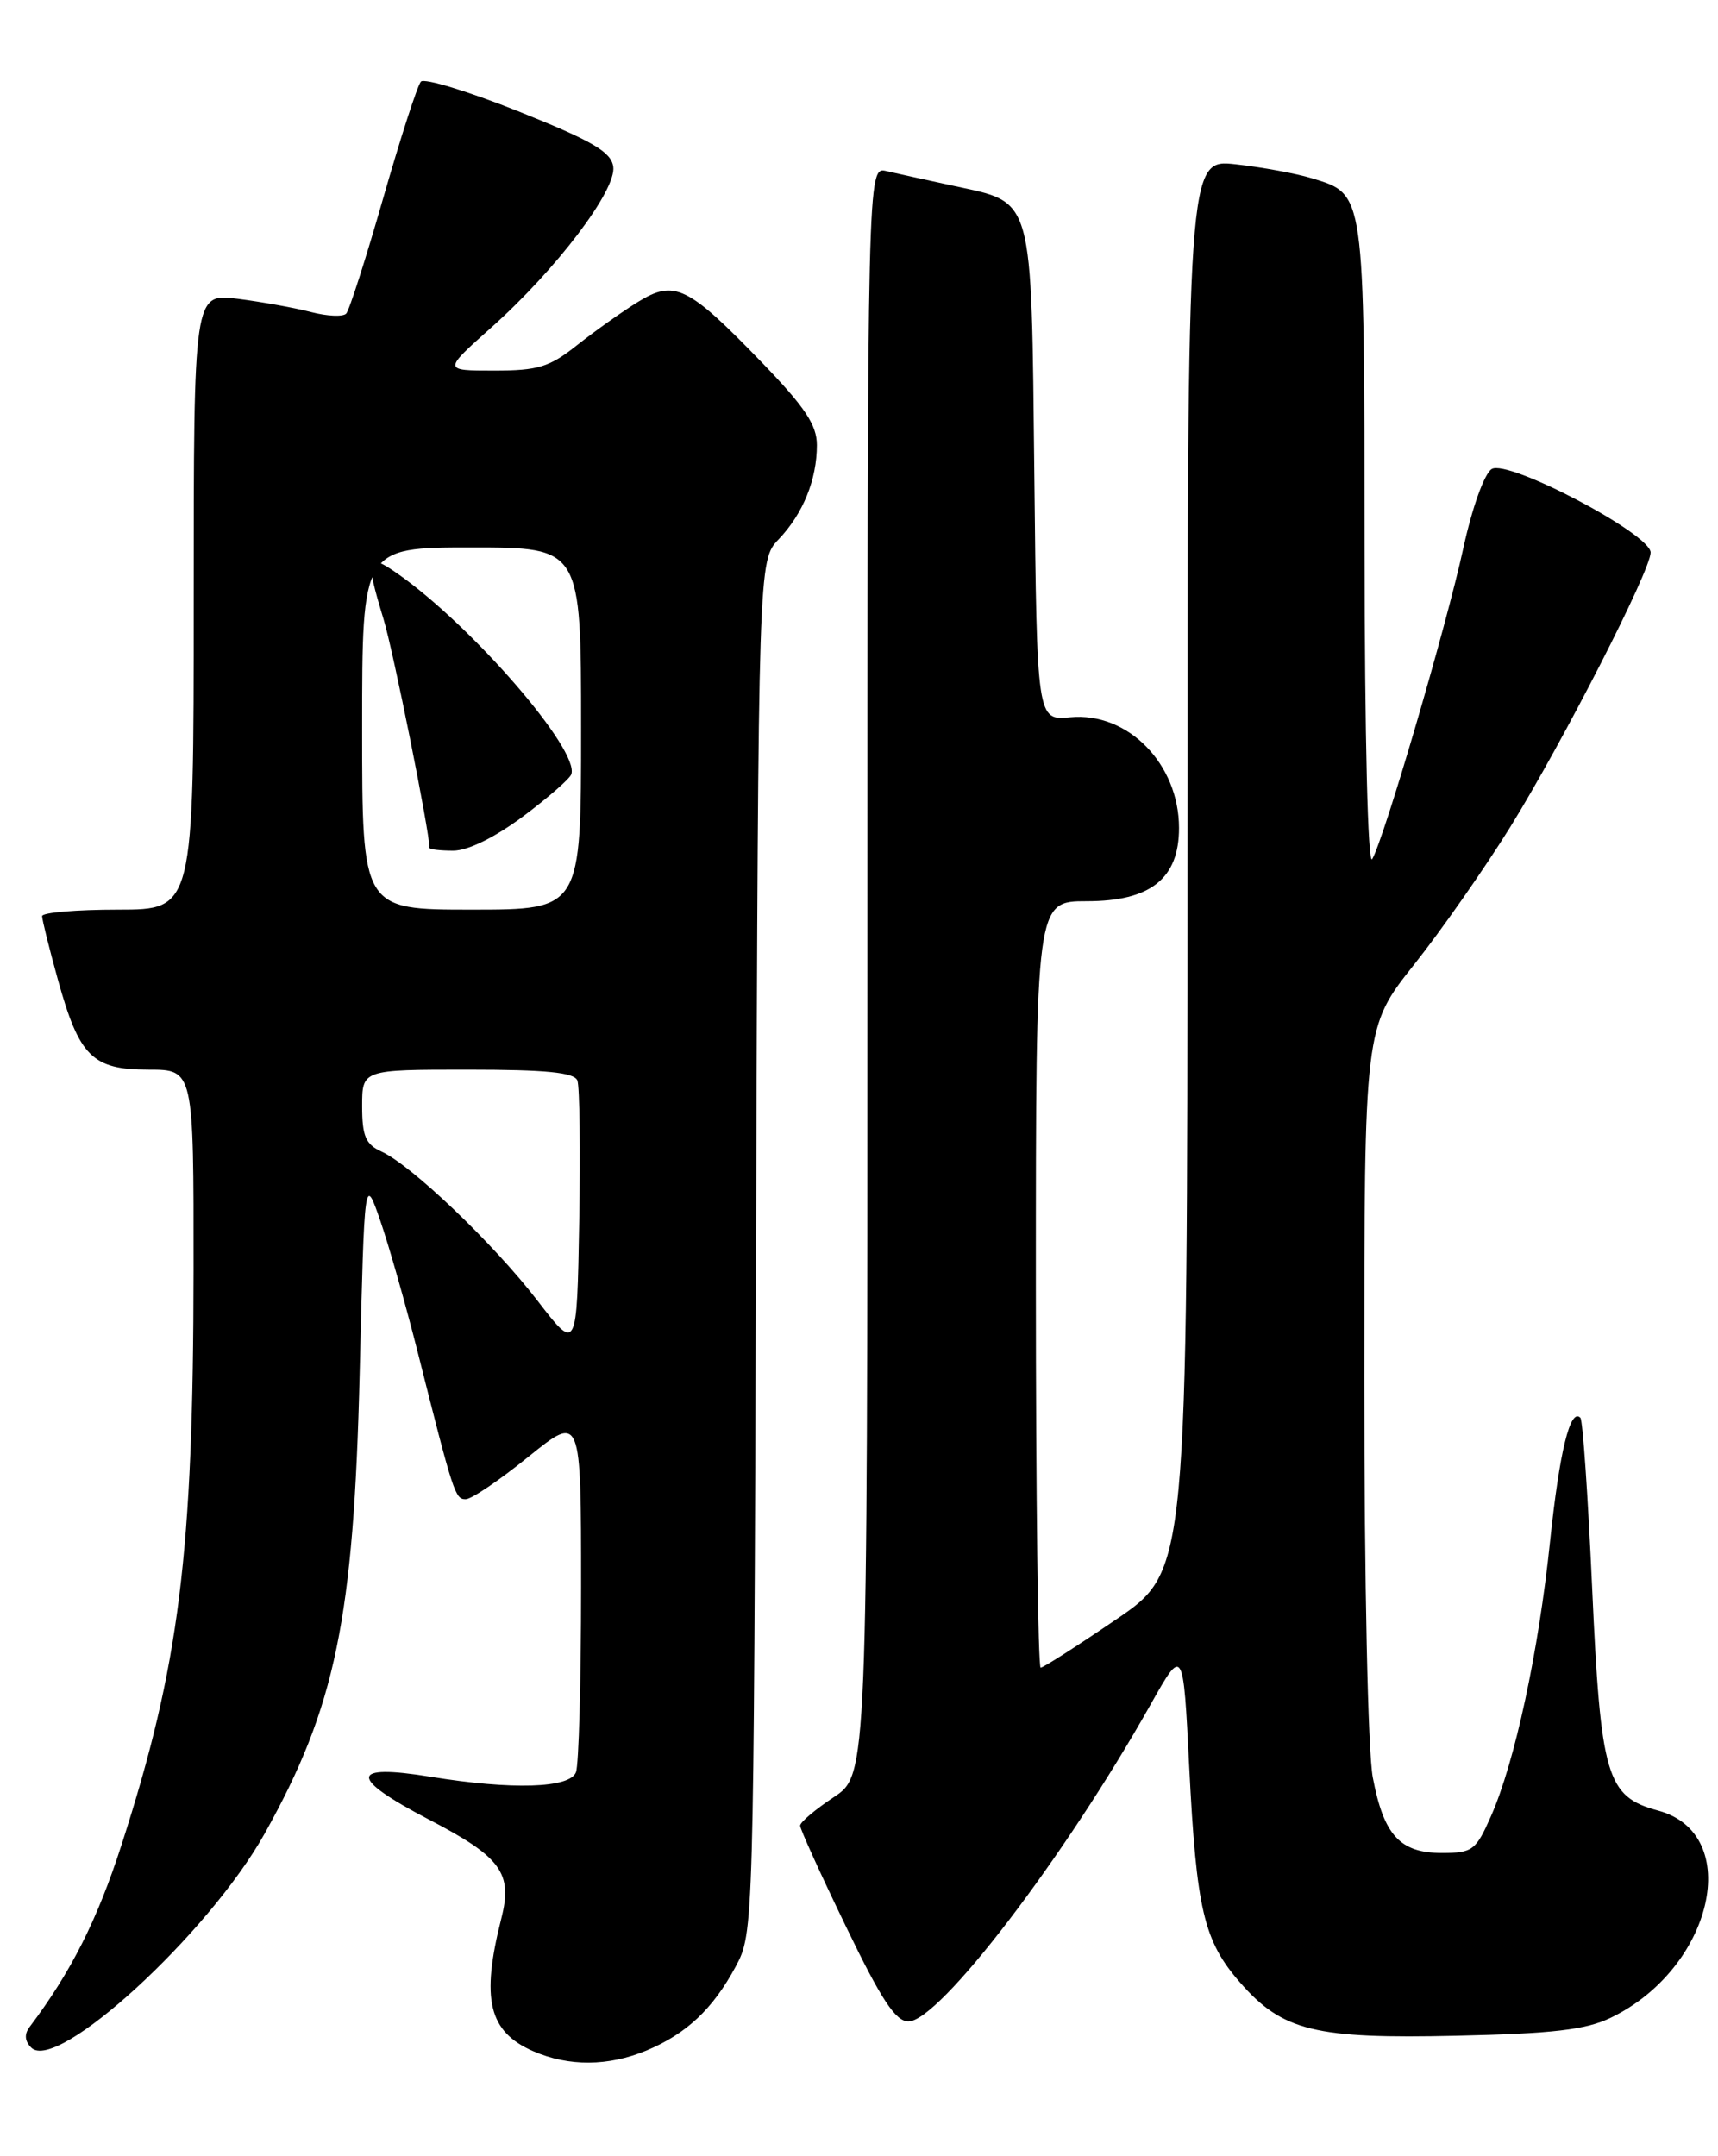 <?xml version="1.0" encoding="UTF-8" standalone="no"?>
<!DOCTYPE svg PUBLIC "-//W3C//DTD SVG 1.1//EN" "http://www.w3.org/Graphics/SVG/1.1/DTD/svg11.dtd" >
<svg xmlns="http://www.w3.org/2000/svg" xmlns:xlink="http://www.w3.org/1999/xlink" version="1.1" viewBox="0 0 204 256">
 <g >
 <path fill="currentColor"
d=" M 76.77 243.45 C 81.51 241.47 84.65 238.52 87.35 233.50 C 89.49 229.51 89.50 229.27 89.77 148.03 C 90.05 66.56 90.05 66.56 92.46 64.03 C 95.36 60.99 97.00 56.95 97.00 52.84 C 97.00 50.46 95.59 48.35 90.50 43.07 C 81.67 33.93 80.10 33.16 75.73 35.86 C 73.85 37.02 70.61 39.33 68.52 40.98 C 65.24 43.59 63.90 44.00 58.66 44.00 C 52.60 44.00 52.60 44.00 58.31 38.91 C 66.05 32.01 73.22 22.56 72.82 19.79 C 72.56 18.03 70.38 16.76 61.61 13.24 C 55.62 10.85 50.38 9.25 49.98 9.69 C 49.57 10.14 47.56 16.35 45.51 23.50 C 43.46 30.65 41.48 36.83 41.11 37.23 C 40.74 37.63 38.88 37.55 36.97 37.06 C 35.06 36.56 31.14 35.85 28.25 35.48 C 23.00 34.81 23.00 34.81 23.00 71.41 C 23.00 108.00 23.00 108.00 14.00 108.00 C 9.05 108.00 5.00 108.35 5.00 108.77 C 5.00 109.20 5.84 112.59 6.87 116.30 C 9.41 125.46 10.96 127.00 17.65 127.00 C 23.00 127.00 23.00 127.00 22.98 150.75 C 22.96 184.50 21.30 197.74 14.44 219.01 C 11.57 227.93 8.43 234.14 3.52 240.65 C 2.87 241.51 2.93 242.33 3.71 243.11 C 6.74 246.14 24.76 229.61 31.41 217.73 C 39.85 202.63 42.00 192.24 42.71 163.00 C 43.28 139.50 43.28 139.50 45.18 145.00 C 46.22 148.03 48.20 155.00 49.59 160.50 C 53.86 177.44 54.04 178.00 55.30 178.00 C 55.98 178.00 59.33 175.73 62.76 172.95 C 69.00 167.91 69.00 167.91 69.00 188.37 C 69.00 199.63 68.73 209.55 68.39 210.42 C 67.66 212.32 60.83 212.53 51.10 210.95 C 41.46 209.38 41.40 211.06 50.91 216.02 C 59.52 220.49 60.90 222.38 59.53 227.77 C 57.09 237.38 58.02 241.23 63.33 243.54 C 67.54 245.37 72.24 245.34 76.77 243.45 Z  M 191.23 239.58 C 203.43 233.73 207.11 217.72 196.89 214.97 C 190.76 213.32 190.07 210.98 189.05 188.40 C 188.56 177.63 187.94 168.60 187.66 168.33 C 186.45 167.12 185.18 172.33 184.06 183.00 C 182.70 196.10 179.87 209.25 177.04 215.64 C 175.24 219.71 174.86 220.00 171.21 220.00 C 166.23 220.00 164.31 217.90 163.01 211.04 C 162.43 208.00 162.00 187.82 162.00 163.85 C 162.00 121.97 162.00 121.97 167.91 114.53 C 171.16 110.44 176.30 103.08 179.34 98.18 C 185.65 87.97 196.00 67.73 196.00 65.60 C 196.00 63.39 179.04 54.48 177.13 55.69 C 176.25 56.24 174.81 60.26 173.76 65.08 C 171.76 74.29 164.34 99.60 162.94 102.00 C 162.42 102.88 162.05 87.52 162.03 64.97 C 162.00 22.48 162.09 23.10 155.75 21.16 C 153.96 20.61 149.91 19.86 146.75 19.51 C 141.00 18.86 141.00 18.86 141.00 102.68 C 141.00 186.50 141.00 186.50 132.57 192.25 C 127.93 195.41 123.88 198.00 123.57 198.00 C 123.26 198.00 123.00 177.53 123.00 152.50 C 123.00 107.00 123.00 107.00 129.05 107.00 C 136.62 107.00 140.00 104.32 140.00 98.30 C 139.99 90.69 133.92 84.51 127.08 85.16 C 123.13 85.54 123.13 85.54 122.82 56.37 C 122.45 22.85 122.81 24.14 113.24 22.07 C 110.08 21.39 106.49 20.59 105.25 20.31 C 103.00 19.78 103.00 19.78 103.00 115.26 C 103.00 210.73 103.00 210.73 99.00 213.38 C 96.80 214.84 95.00 216.36 95.01 216.76 C 95.01 217.17 97.46 222.56 100.46 228.75 C 104.66 237.45 106.34 240.00 107.87 240.00 C 111.53 240.00 126.40 220.55 136.63 202.37 C 140.50 195.50 140.50 195.50 141.21 209.76 C 142.07 226.75 142.94 230.45 147.24 235.37 C 152.28 241.14 156.14 242.09 173.00 241.70 C 184.38 241.45 188.30 240.99 191.23 239.58 Z  M 63.81 154.41 C 58.64 147.69 48.87 138.35 45.29 136.72 C 43.42 135.87 43.00 134.89 43.00 131.34 C 43.00 127.00 43.00 127.00 55.53 127.00 C 64.85 127.00 68.19 127.33 68.56 128.29 C 68.83 129.00 68.93 136.54 68.78 145.04 C 68.50 160.50 68.50 160.50 63.81 154.41 Z  M 43.00 86.50 C 43.00 65.00 43.00 65.00 56.00 65.00 C 69.00 65.00 69.00 65.00 69.00 86.50 C 69.00 108.00 69.00 108.00 56.00 108.00 C 43.00 108.00 43.00 108.00 43.00 86.50 Z  M 62.07 96.96 C 65.06 94.73 67.65 92.47 67.84 91.93 C 68.84 89.08 56.08 74.33 47.25 68.14 C 43.50 65.51 43.30 66.13 45.54 73.50 C 46.70 77.30 51.00 98.73 51.00 100.67 C 51.00 100.85 52.27 101.00 53.82 101.00 C 55.55 101.00 58.73 99.44 62.07 96.96 Z "/>
</g>
</svg>